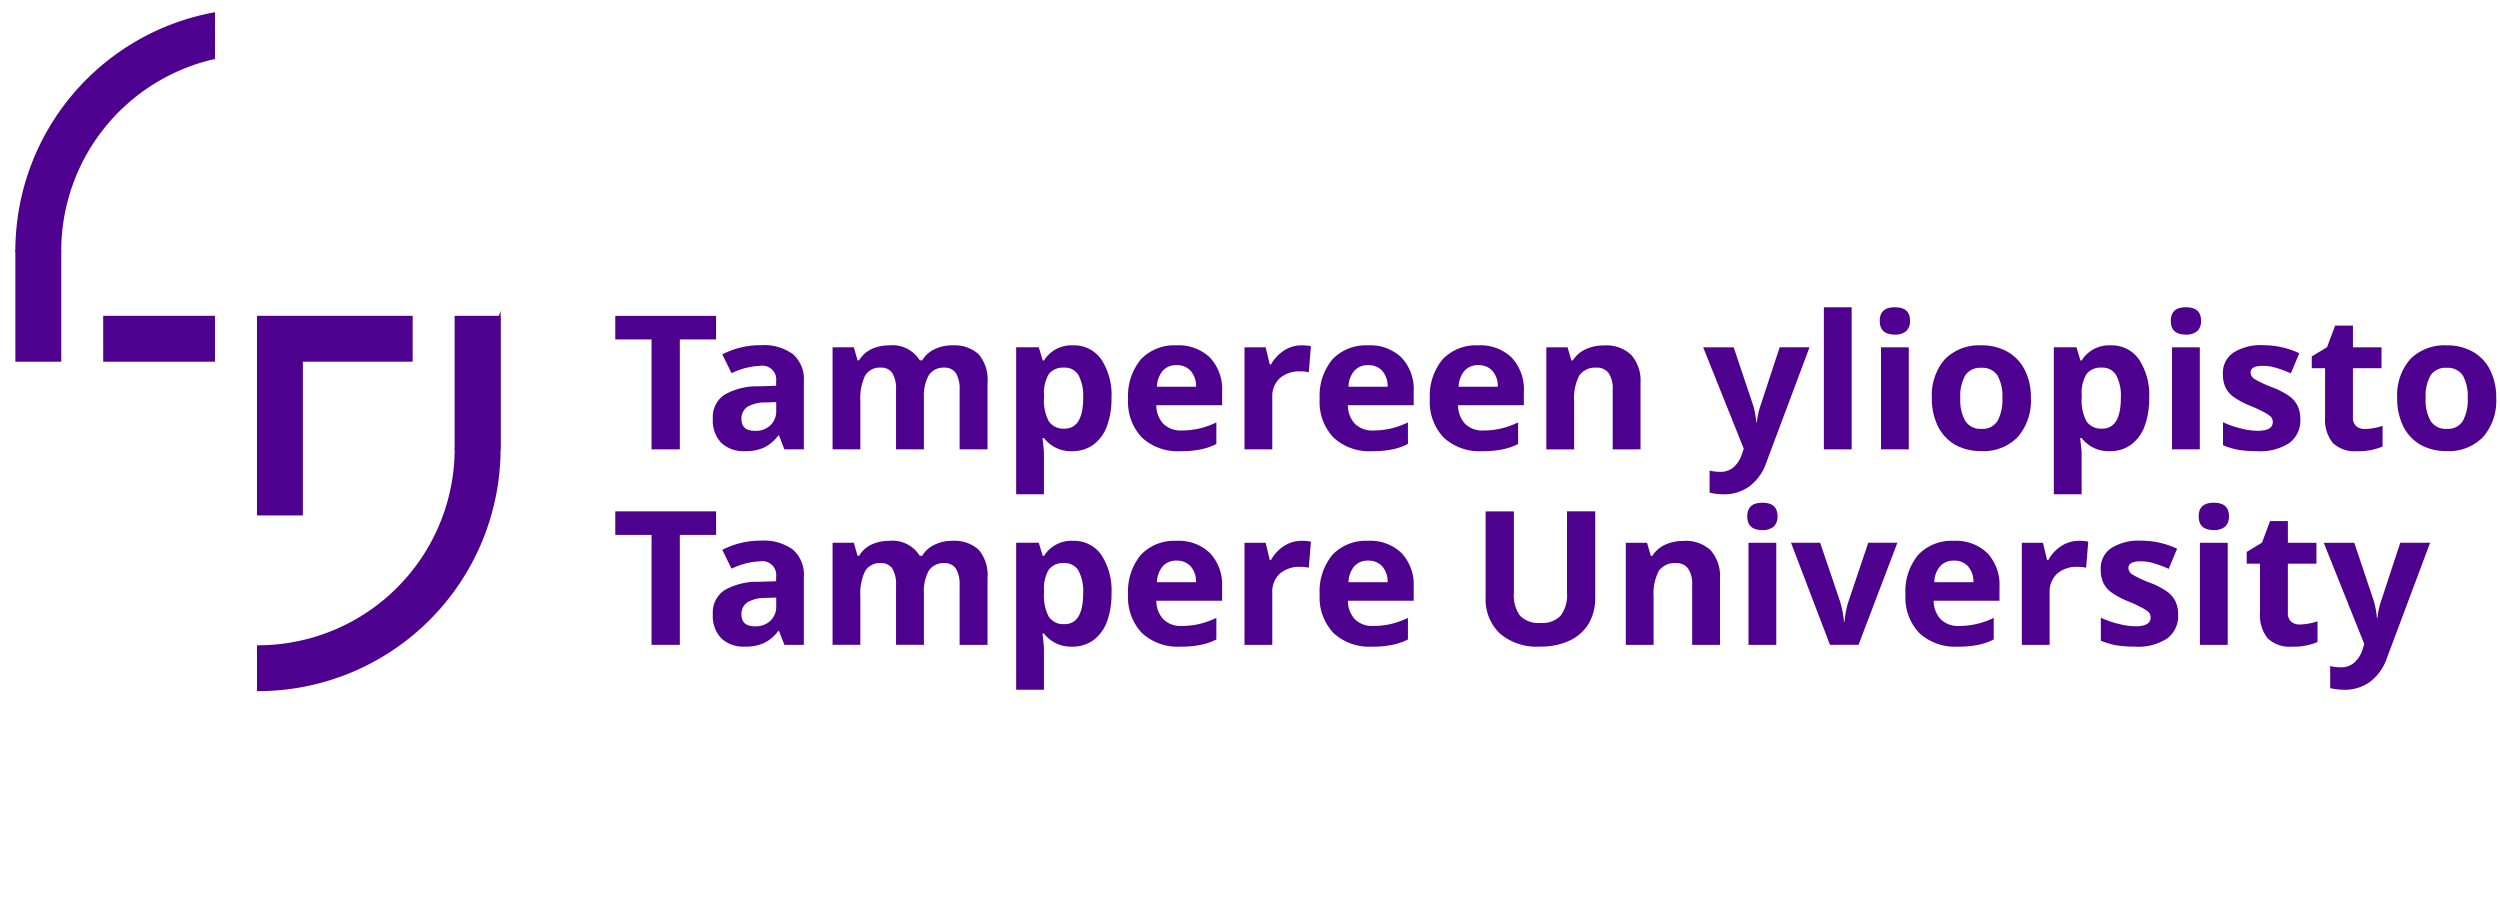 <svg xmlns="http://www.w3.org/2000/svg" width="153" height="56.51" viewBox="0 0 153 56.51">
  <g id="Group_4948" data-name="Group 4948" transform="translate(-457 -865)">
    <rect id="Rectangle_4595" data-name="Rectangle 4595" width="153" height="56.51" transform="translate(457 865)" fill="#fff"/>
    <g id="Group_4910" data-name="Group 4910" transform="translate(-64 -6)">
      <g id="Group_4909" data-name="Group 4909" transform="translate(21199.605 1671.062)">
        <g id="Group_4308" data-name="Group 4308" transform="translate(-20640.949 -780.73)">
          <g id="Group_4307" data-name="Group 4307" transform="translate(0 0)">
            <path id="Path_896" data-name="Path 896" d="M4.918-26.284v-6.728H7.137v-1.441H.969v1.441H3.188v6.728Zm0,0" transform="translate(-0.969 34.453)" fill="#4e008e"/>
          </g>
        </g>
        <g id="Group_4310" data-name="Group 4310" transform="translate(-20634.979 -778.937)">
          <g id="Group_4309" data-name="Group 4309" transform="translate(0 0)">
            <path id="Path_897" data-name="Path 897" d="M6.41-20.515H7.6v-4.164a2.019,2.019,0,0,0-.671-1.663A2.984,2.984,0,0,0,5-26.891a5.086,5.086,0,0,0-2.389.563l.563,1.152a4.466,4.466,0,0,1,1.76-.452.849.849,0,0,1,.971.948v.274l-1.082.033a4.012,4.012,0,0,0-2.1.526,1.65,1.65,0,0,0-.693,1.463,1.982,1.982,0,0,0,.511,1.463,1.948,1.948,0,0,0,1.423.515,2.755,2.755,0,0,0,1.182-.211,2.388,2.388,0,0,0,.889-.748H6.08Zm-.5-2.893v.511a1.189,1.189,0,0,1-.356.908,1.286,1.286,0,0,1-.945.341c-.552,0-.826-.241-.826-.722a.846.846,0,0,1,.363-.748,2.1,2.1,0,0,1,1.1-.267Zm0,0" transform="translate(-2.031 26.891)" fill="#4e008e"/>
          </g>
        </g>
        <g id="Group_4312" data-name="Group 4312" transform="translate(-20627.656 -778.926)">
          <g id="Group_4311" data-name="Group 4311" transform="translate(0 0)">
            <path id="Path_898" data-name="Path 898" d="M9.36-20.479v-3.134a2.591,2.591,0,0,1,.307-1.419,1.074,1.074,0,0,1,.937-.448.807.807,0,0,1,.719.341,1.877,1.877,0,0,1,.222,1.011v3.649h1.708v-4.075a2.4,2.4,0,0,0-.545-1.749,2.2,2.2,0,0,0-1.6-.541A2.414,2.414,0,0,0,10-26.6a1.7,1.7,0,0,0-.745.674H9.108a1.969,1.969,0,0,0-1.9-.915,2.453,2.453,0,0,0-1.089.241,1.755,1.755,0,0,0-.726.674H5.3l-.23-.8h-1.3v6.246h1.7v-2.938A3.2,3.2,0,0,1,5.766-25a1.037,1.037,0,0,1,.952-.482.8.8,0,0,1,.715.341,1.877,1.877,0,0,1,.222,1.011v3.649Zm0,0" transform="translate(-3.766 26.844)" fill="#4e008e"/>
          </g>
        </g>
        <g id="Group_4314" data-name="Group 4314" transform="translate(-20616.416 -778.926)">
          <g id="Group_4313" data-name="Group 4313" transform="translate(0 0)">
            <path id="Path_899" data-name="Path 899" d="M7.2-20.368a2.153,2.153,0,0,0,1.274-.385,2.477,2.477,0,0,0,.841-1.122A4.849,4.849,0,0,0,9.6-23.613a3.949,3.949,0,0,0-.626-2.375,2.027,2.027,0,0,0-1.734-.856,1.967,1.967,0,0,0-1.771.926H5.392l-.241-.808H3.766v8.995h1.7v-2.53c0-.085-.026-.385-.089-.908H5.47A2.077,2.077,0,0,0,7.2-20.368ZM6.7-25.48a.95.95,0,0,1,.882.463,2.671,2.671,0,0,1,.285,1.382c0,1.256-.382,1.889-1.145,1.889a1.089,1.089,0,0,1-.952-.437,2.691,2.691,0,0,1-.3-1.441v-.185a2.227,2.227,0,0,1,.3-1.286A1.09,1.09,0,0,1,6.7-25.48Zm0,0" transform="translate(-3.766 26.844)" fill="#4e008e"/>
          </g>
        </g>
        <g id="Group_4316" data-name="Group 4316" transform="translate(-20609.564 -778.926)">
          <g id="Group_4315" data-name="Group 4315" transform="translate(0 0)">
            <path id="Path_900" data-name="Path 900" d="M5.139-25.632A1.1,1.1,0,0,1,6-25.284a1.406,1.406,0,0,1,.33.971H3.935a1.572,1.572,0,0,1,.352-.971A1.077,1.077,0,0,1,5.139-25.632Zm.241,5.264a5.669,5.669,0,0,0,1.237-.111,3.6,3.6,0,0,0,.956-.33v-1.319a5.122,5.122,0,0,1-1.048.374,4.732,4.732,0,0,1-1.067.119,1.5,1.5,0,0,1-1.13-.408A1.633,1.633,0,0,1,3.9-23.18H7.925v-.826a2.836,2.836,0,0,0-.737-2.082,2.747,2.747,0,0,0-2.06-.756,2.813,2.813,0,0,0-2.175.856,3.5,3.5,0,0,0-.782,2.43A3.158,3.158,0,0,0,3.02-21.2,3.219,3.219,0,0,0,5.38-20.368Zm0,0" transform="translate(-2.172 26.844)" fill="#4e008e"/>
          </g>
        </g>
        <g id="Group_4318" data-name="Group 4318" transform="translate(-20602.441 -778.926)">
          <g id="Group_4317" data-name="Group 4317" transform="translate(0 0)">
            <path id="Path_901" data-name="Path 901" d="M7.255-26.844a1.932,1.932,0,0,0-1.074.319,2.344,2.344,0,0,0-.789.848H5.31l-.252-1.048H3.766v6.246h1.7v-3.179a1.513,1.513,0,0,1,.456-1.174A1.818,1.818,0,0,1,7.2-25.251a1.836,1.836,0,0,1,.5.056l.13-1.6A2.764,2.764,0,0,0,7.255-26.844Zm0,0" transform="translate(-3.766 26.844)" fill="#4e008e"/>
          </g>
        </g>
        <g id="Group_4320" data-name="Group 4320" transform="translate(-20597.84 -778.926)">
          <g id="Group_4319" data-name="Group 4319" transform="translate(0 0)">
            <path id="Path_902" data-name="Path 902" d="M5.139-25.632A1.1,1.1,0,0,1,6-25.284a1.406,1.406,0,0,1,.33.971H3.935a1.572,1.572,0,0,1,.352-.971A1.077,1.077,0,0,1,5.139-25.632Zm.241,5.264a5.669,5.669,0,0,0,1.237-.111,3.6,3.6,0,0,0,.956-.33v-1.319a5.122,5.122,0,0,1-1.048.374,4.732,4.732,0,0,1-1.067.119,1.5,1.5,0,0,1-1.13-.408A1.633,1.633,0,0,1,3.9-23.18H7.925v-.826a2.836,2.836,0,0,0-.737-2.082,2.747,2.747,0,0,0-2.06-.756,2.813,2.813,0,0,0-2.175.856,3.5,3.5,0,0,0-.782,2.43A3.158,3.158,0,0,0,3.02-21.2,3.219,3.219,0,0,0,5.38-20.368Zm0,0" transform="translate(-2.172 26.844)" fill="#4e008e"/>
          </g>
        </g>
        <g id="Group_4322" data-name="Group 4322" transform="translate(-20591.098 -778.926)">
          <g id="Group_4321" data-name="Group 4321" transform="translate(0 0)">
            <path id="Path_903" data-name="Path 903" d="M5.139-25.632A1.1,1.1,0,0,1,6-25.284a1.406,1.406,0,0,1,.33.971H3.935a1.572,1.572,0,0,1,.352-.971A1.077,1.077,0,0,1,5.139-25.632Zm.241,5.264a5.669,5.669,0,0,0,1.237-.111,3.6,3.6,0,0,0,.956-.33v-1.319a5.122,5.122,0,0,1-1.048.374,4.732,4.732,0,0,1-1.067.119,1.5,1.5,0,0,1-1.13-.408A1.633,1.633,0,0,1,3.9-23.18H7.925v-.826a2.836,2.836,0,0,0-.737-2.082,2.747,2.747,0,0,0-2.06-.756,2.813,2.813,0,0,0-2.175.856,3.5,3.5,0,0,0-.782,2.43A3.158,3.158,0,0,0,3.02-21.2,3.219,3.219,0,0,0,5.38-20.368Zm0,0" transform="translate(-2.172 26.844)" fill="#4e008e"/>
          </g>
        </g>
        <g id="Group_4324" data-name="Group 4324" transform="translate(-20583.973 -778.926)">
          <g id="Group_4323" data-name="Group 4323" transform="translate(0 0)">
            <path id="Path_904" data-name="Path 904" d="M9.534-20.479v-4.075a2.394,2.394,0,0,0-.563-1.7,2.2,2.2,0,0,0-1.656-.585,2.682,2.682,0,0,0-1.134.23,1.825,1.825,0,0,0-.789.685H5.3l-.23-.8h-1.3v6.246h1.7v-2.938a3.014,3.014,0,0,1,.319-1.589,1.171,1.171,0,0,1,1.034-.474.869.869,0,0,1,.767.341,1.712,1.712,0,0,1,.241,1.011v3.649Zm0,0" transform="translate(-3.766 26.844)" fill="#4e008e"/>
          </g>
        </g>
        <g id="Group_4326" data-name="Group 4326" transform="translate(-20574.371 -778.807)">
          <g id="Group_4325" data-name="Group 4325" transform="translate(0 0)">
            <path id="Path_905" data-name="Path 905" d="M0-26.344l2.482,6.2-.1.307A1.809,1.809,0,0,1,1.856-19a1.2,1.2,0,0,1-.793.278A2.735,2.735,0,0,1,.393-18.8v1.352a3.952,3.952,0,0,0,.863.1,2.611,2.611,0,0,0,1.571-.485A3.035,3.035,0,0,0,3.868-19.3l2.641-7.046H4.683L3.527-22.832a4.635,4.635,0,0,0-.241,1.085H3.253a5.141,5.141,0,0,0-.207-1.085L1.867-26.344Zm0,0" transform="translate(0 26.344)" fill="#4e008e"/>
          </g>
        </g>
        <g id="Group_4328" data-name="Group 4328" transform="translate(-20566.988 -781.256)">
          <g id="Group_4327" data-name="Group 4327" transform="translate(0 0)">
            <path id="Path_906" data-name="Path 906" d="M5.47-27.977v-8.695h-1.7v8.695Zm0,0" transform="translate(-3.766 36.672)" fill="#4e008e"/>
          </g>
        </g>
        <g id="Group_4330" data-name="Group 4330" transform="translate(-20563.563 -781.256)">
          <g id="Group_4329" data-name="Group 4329" transform="translate(0 0)">
            <path id="Path_907" data-name="Path 907" d="M3.469-35.838c0,.559.307.837.926.837a1.01,1.01,0,0,0,.7-.219.84.84,0,0,0,.226-.619c0-.556-.3-.834-.926-.834S3.469-36.394,3.469-35.838Zm1.775,7.861v-6.246h-1.7v6.246Zm0,0" transform="translate(-3.469 36.672)" fill="#4e008e"/>
          </g>
        </g>
        <g id="Group_4332" data-name="Group 4332" transform="translate(-20560.371 -778.926)">
          <g id="Group_4331" data-name="Group 4331" transform="translate(0 0)">
            <path id="Path_908" data-name="Path 908" d="M3.909-23.613a2.576,2.576,0,0,1,.3-1.393,1.09,1.09,0,0,1,.985-.463,1.1,1.1,0,0,1,.989.463,2.585,2.585,0,0,1,.3,1.393,2.632,2.632,0,0,1-.3,1.4,1.063,1.063,0,0,1-.978.478,1.078,1.078,0,0,1-.989-.478A2.575,2.575,0,0,1,3.909-23.613Zm4.32,0a3.728,3.728,0,0,0-.37-1.715A2.621,2.621,0,0,0,6.8-26.451a3.136,3.136,0,0,0-1.586-.393A2.949,2.949,0,0,0,2.968-26a3.353,3.353,0,0,0-.8,2.382,3.814,3.814,0,0,0,.367,1.719,2.7,2.7,0,0,0,1.056,1.137,3.216,3.216,0,0,0,1.589.389,2.92,2.92,0,0,0,2.241-.859A3.374,3.374,0,0,0,8.229-23.613Zm0,0" transform="translate(-2.172 26.844)" fill="#4e008e"/>
          </g>
        </g>
        <g id="Group_4334" data-name="Group 4334" transform="translate(-20552.91 -778.926)">
          <g id="Group_4333" data-name="Group 4333" transform="translate(0 0)">
            <path id="Path_909" data-name="Path 909" d="M7.2-20.368a2.153,2.153,0,0,0,1.274-.385,2.477,2.477,0,0,0,.841-1.122A4.849,4.849,0,0,0,9.6-23.613a3.949,3.949,0,0,0-.626-2.375,2.027,2.027,0,0,0-1.734-.856,1.967,1.967,0,0,0-1.771.926H5.392l-.241-.808H3.766v8.995h1.7v-2.53c0-.085-.026-.385-.089-.908H5.47A2.077,2.077,0,0,0,7.2-20.368ZM6.7-25.48a.95.95,0,0,1,.882.463,2.671,2.671,0,0,1,.285,1.382c0,1.256-.382,1.889-1.145,1.889a1.089,1.089,0,0,1-.952-.437,2.691,2.691,0,0,1-.3-1.441v-.185a2.227,2.227,0,0,1,.3-1.286A1.09,1.09,0,0,1,6.7-25.48Zm0,0" transform="translate(-3.766 26.844)" fill="#4e008e"/>
          </g>
        </g>
        <g id="Group_4336" data-name="Group 4336" transform="translate(-20545.752 -781.256)">
          <g id="Group_4335" data-name="Group 4335" transform="translate(0 0)">
            <path id="Path_910" data-name="Path 910" d="M3.469-35.838c0,.559.307.837.926.837a1.01,1.01,0,0,0,.7-.219.84.84,0,0,0,.226-.619c0-.556-.3-.834-.926-.834S3.469-36.394,3.469-35.838Zm1.775,7.861v-6.246h-1.7v6.246Zm0,0" transform="translate(-3.469 36.672)" fill="#4e008e"/>
          </g>
        </g>
        <g id="Group_4338" data-name="Group 4338" transform="translate(-20542.564 -778.926)">
          <g id="Group_4337" data-name="Group 4337" transform="translate(0 0)">
            <path id="Path_911" data-name="Path 911" d="M6.91-22.335a1.818,1.818,0,0,0-.163-.8,1.585,1.585,0,0,0-.5-.593,4.86,4.86,0,0,0-1.071-.556,6.487,6.487,0,0,1-1.067-.5.483.483,0,0,1-.241-.4c0-.274.252-.407.752-.407a2.778,2.778,0,0,1,.834.13,7.767,7.767,0,0,1,.878.33l.515-1.23a5.159,5.159,0,0,0-2.2-.493,3.143,3.143,0,0,0-1.826.452A1.483,1.483,0,0,0,2.172-25.1a1.878,1.878,0,0,0,.156.819,1.557,1.557,0,0,0,.493.589,5.072,5.072,0,0,0,1.056.559,7.171,7.171,0,0,1,.8.374,1.913,1.913,0,0,1,.426.278.466.466,0,0,1,.122.33c0,.359-.307.537-.93.537a4.328,4.328,0,0,1-1.045-.152,5.658,5.658,0,0,1-1.071-.374v1.408a4.81,4.81,0,0,0,.9.274,6.837,6.837,0,0,0,1.16.089,3.269,3.269,0,0,0,2-.5A1.715,1.715,0,0,0,6.91-22.335Zm0,0" transform="translate(-2.172 26.844)" fill="#4e008e"/>
          </g>
        </g>
        <g id="Group_4340" data-name="Group 4340" transform="translate(-20537.125 -780.137)">
          <g id="Group_4339" data-name="Group 4339" transform="translate(0 0)">
            <path id="Path_912" data-name="Path 912" d="M4.373-25.622a.808.808,0,0,1-.545-.174.68.68,0,0,1-.2-.537v-3.012H5.377v-1.278H3.629v-1.33H2.539l-.493,1.319-.937.571v.719h.815v3.012a2.272,2.272,0,0,0,.463,1.552,1.943,1.943,0,0,0,1.493.515,3.767,3.767,0,0,0,1.563-.285v-1.267A3.727,3.727,0,0,1,4.373-25.622Zm0,0" transform="translate(-1.109 31.953)" fill="#4e008e"/>
          </g>
        </g>
        <g id="Group_4342" data-name="Group 4342" transform="translate(-20531.893 -778.926)">
          <g id="Group_4341" data-name="Group 4341" transform="translate(0 0)">
            <path id="Path_913" data-name="Path 913" d="M3.909-23.613a2.576,2.576,0,0,1,.3-1.393,1.09,1.09,0,0,1,.985-.463,1.1,1.1,0,0,1,.989.463,2.585,2.585,0,0,1,.3,1.393,2.632,2.632,0,0,1-.3,1.4,1.063,1.063,0,0,1-.978.478,1.078,1.078,0,0,1-.989-.478A2.575,2.575,0,0,1,3.909-23.613Zm4.32,0a3.728,3.728,0,0,0-.37-1.715A2.621,2.621,0,0,0,6.8-26.451a3.136,3.136,0,0,0-1.586-.393A2.949,2.949,0,0,0,2.968-26a3.353,3.353,0,0,0-.8,2.382,3.814,3.814,0,0,0,.367,1.719,2.7,2.7,0,0,0,1.056,1.137,3.216,3.216,0,0,0,1.589.389,2.92,2.92,0,0,0,2.241-.859A3.374,3.374,0,0,0,8.229-23.613Zm0,0" transform="translate(-2.172 26.844)" fill="#4e008e"/>
          </g>
        </g>
        <g id="Group_4344" data-name="Group 4344" transform="translate(-20640.949 -768.767)">
          <g id="Group_4343" data-name="Group 4343" transform="translate(0 0)">
            <path id="Path_914" data-name="Path 914" d="M4.918-26.284v-6.728H7.137v-1.441H.969v1.441H3.188v6.728Zm0,0" transform="translate(-0.969 34.453)" fill="#4e008e"/>
          </g>
        </g>
        <g id="Group_4346" data-name="Group 4346" transform="translate(-20634.979 -766.974)">
          <g id="Group_4345" data-name="Group 4345" transform="translate(0 0)">
            <path id="Path_915" data-name="Path 915" d="M6.41-20.515H7.6v-4.164a2.019,2.019,0,0,0-.671-1.663A2.984,2.984,0,0,0,5-26.891a5.086,5.086,0,0,0-2.389.563l.563,1.152a4.466,4.466,0,0,1,1.76-.452.849.849,0,0,1,.971.948v.274l-1.082.033a4.012,4.012,0,0,0-2.1.526,1.65,1.65,0,0,0-.693,1.463,1.982,1.982,0,0,0,.511,1.463,1.948,1.948,0,0,0,1.423.515,2.755,2.755,0,0,0,1.182-.211,2.388,2.388,0,0,0,.889-.748H6.08Zm-.5-2.893v.511a1.189,1.189,0,0,1-.356.908,1.286,1.286,0,0,1-.945.341c-.552,0-.826-.241-.826-.722a.846.846,0,0,1,.363-.748,2.1,2.1,0,0,1,1.1-.267Zm0,0" transform="translate(-2.031 26.891)" fill="#4e008e"/>
          </g>
        </g>
        <g id="Group_4348" data-name="Group 4348" transform="translate(-20627.656 -766.963)">
          <g id="Group_4347" data-name="Group 4347" transform="translate(0 0)">
            <path id="Path_916" data-name="Path 916" d="M9.36-20.479v-3.134a2.591,2.591,0,0,1,.307-1.419,1.074,1.074,0,0,1,.937-.448.807.807,0,0,1,.719.341,1.877,1.877,0,0,1,.222,1.011v3.649h1.708v-4.075a2.4,2.4,0,0,0-.545-1.749,2.2,2.2,0,0,0-1.6-.541A2.414,2.414,0,0,0,10-26.6a1.7,1.7,0,0,0-.745.674H9.108a1.969,1.969,0,0,0-1.9-.915,2.453,2.453,0,0,0-1.089.241,1.755,1.755,0,0,0-.726.674H5.3l-.23-.8h-1.3v6.246h1.7v-2.938A3.2,3.2,0,0,1,5.766-25a1.037,1.037,0,0,1,.952-.482.8.8,0,0,1,.715.341,1.877,1.877,0,0,1,.222,1.011v3.649Zm0,0" transform="translate(-3.766 26.844)" fill="#4e008e"/>
          </g>
        </g>
        <g id="Group_4350" data-name="Group 4350" transform="translate(-20616.416 -766.963)">
          <g id="Group_4349" data-name="Group 4349" transform="translate(0 0)">
            <path id="Path_917" data-name="Path 917" d="M7.2-20.368a2.153,2.153,0,0,0,1.274-.385,2.477,2.477,0,0,0,.841-1.122A4.849,4.849,0,0,0,9.6-23.613a3.949,3.949,0,0,0-.626-2.375,2.027,2.027,0,0,0-1.734-.856,1.967,1.967,0,0,0-1.771.926H5.392l-.241-.808H3.766v8.995h1.7v-2.53c0-.085-.026-.385-.089-.908H5.47A2.077,2.077,0,0,0,7.2-20.368ZM6.7-25.48a.95.95,0,0,1,.882.463,2.671,2.671,0,0,1,.285,1.382c0,1.256-.382,1.889-1.145,1.889a1.089,1.089,0,0,1-.952-.437,2.691,2.691,0,0,1-.3-1.441v-.185a2.227,2.227,0,0,1,.3-1.286A1.09,1.09,0,0,1,6.7-25.48Zm0,0" transform="translate(-3.766 26.844)" fill="#4e008e"/>
          </g>
        </g>
        <g id="Group_4352" data-name="Group 4352" transform="translate(-20609.564 -766.963)">
          <g id="Group_4351" data-name="Group 4351" transform="translate(0 0)">
            <path id="Path_918" data-name="Path 918" d="M5.139-25.632A1.1,1.1,0,0,1,6-25.284a1.406,1.406,0,0,1,.33.971H3.935a1.572,1.572,0,0,1,.352-.971A1.077,1.077,0,0,1,5.139-25.632Zm.241,5.264a5.669,5.669,0,0,0,1.237-.111,3.6,3.6,0,0,0,.956-.33v-1.319a5.122,5.122,0,0,1-1.048.374,4.732,4.732,0,0,1-1.067.119,1.5,1.5,0,0,1-1.13-.408A1.633,1.633,0,0,1,3.9-23.18H7.925v-.826a2.836,2.836,0,0,0-.737-2.082,2.747,2.747,0,0,0-2.06-.756,2.813,2.813,0,0,0-2.175.856,3.5,3.5,0,0,0-.782,2.43A3.158,3.158,0,0,0,3.02-21.2,3.219,3.219,0,0,0,5.38-20.368Zm0,0" transform="translate(-2.172 26.844)" fill="#4e008e"/>
          </g>
        </g>
        <g id="Group_4354" data-name="Group 4354" transform="translate(-20602.441 -766.963)">
          <g id="Group_4353" data-name="Group 4353" transform="translate(0 0)">
            <path id="Path_919" data-name="Path 919" d="M7.255-26.844a1.932,1.932,0,0,0-1.074.319,2.344,2.344,0,0,0-.789.848H5.31l-.252-1.048H3.766v6.246h1.7v-3.179a1.513,1.513,0,0,1,.456-1.174A1.818,1.818,0,0,1,7.2-25.251a1.836,1.836,0,0,1,.5.056l.13-1.6A2.764,2.764,0,0,0,7.255-26.844Zm0,0" transform="translate(-3.766 26.844)" fill="#4e008e"/>
          </g>
        </g>
        <g id="Group_4356" data-name="Group 4356" transform="translate(-20597.84 -766.963)">
          <g id="Group_4355" data-name="Group 4355" transform="translate(0 0)">
            <path id="Path_920" data-name="Path 920" d="M5.139-25.632A1.1,1.1,0,0,1,6-25.284a1.406,1.406,0,0,1,.33.971H3.935a1.572,1.572,0,0,1,.352-.971A1.077,1.077,0,0,1,5.139-25.632Zm.241,5.264a5.669,5.669,0,0,0,1.237-.111,3.6,3.6,0,0,0,.956-.33v-1.319a5.122,5.122,0,0,1-1.048.374,4.732,4.732,0,0,1-1.067.119,1.5,1.5,0,0,1-1.13-.408A1.633,1.633,0,0,1,3.9-23.18H7.925v-.826a2.836,2.836,0,0,0-.737-2.082,2.747,2.747,0,0,0-2.06-.756,2.813,2.813,0,0,0-2.175.856,3.5,3.5,0,0,0-.782,2.43A3.158,3.158,0,0,0,3.02-21.2,3.219,3.219,0,0,0,5.38-20.368Zm0,0" transform="translate(-2.172 26.844)" fill="#4e008e"/>
          </g>
        </g>
        <g id="Group_4358" data-name="Group 4358" transform="translate(-20587.684 -768.767)">
          <g id="Group_4357" data-name="Group 4357" transform="translate(0 0)">
            <path id="Path_921" data-name="Path 921" d="M10.8-34.453H9.073v4.99a2.061,2.061,0,0,1-.385,1.389,1.511,1.511,0,0,1-1.23.448A1.567,1.567,0,0,1,6.2-28.066a2.106,2.106,0,0,1-.378-1.386v-5H4.094v5.264a2.874,2.874,0,0,0,.874,2.212,3.469,3.469,0,0,0,2.445.8,4.191,4.191,0,0,0,1.812-.363A2.69,2.69,0,0,0,10.4-27.581a3.065,3.065,0,0,0,.4-1.586Zm0,0" transform="translate(-4.094 34.453)" fill="#4e008e"/>
          </g>
        </g>
        <g id="Group_4360" data-name="Group 4360" transform="translate(-20579.109 -766.963)">
          <g id="Group_4359" data-name="Group 4359" transform="translate(0 0)">
            <path id="Path_922" data-name="Path 922" d="M9.534-20.479v-4.075a2.394,2.394,0,0,0-.563-1.7,2.2,2.2,0,0,0-1.656-.585,2.682,2.682,0,0,0-1.134.23,1.825,1.825,0,0,0-.789.685H5.3l-.23-.8h-1.3v6.246h1.7v-2.938a3.014,3.014,0,0,1,.319-1.589,1.171,1.171,0,0,1,1.034-.474.869.869,0,0,1,.767.341,1.712,1.712,0,0,1,.241,1.011v3.649Zm0,0" transform="translate(-3.766 26.844)" fill="#4e008e"/>
          </g>
        </g>
        <g id="Group_4362" data-name="Group 4362" transform="translate(-20571.672 -769.293)">
          <g id="Group_4361" data-name="Group 4361" transform="translate(0 0)">
            <path id="Path_923" data-name="Path 923" d="M3.469-35.838c0,.559.307.837.926.837a1.01,1.01,0,0,0,.7-.219.84.84,0,0,0,.226-.619c0-.556-.3-.834-.926-.834S3.469-36.394,3.469-35.838Zm1.775,7.861v-6.246h-1.7v6.246Zm0,0" transform="translate(-3.469 36.672)" fill="#4e008e"/>
          </g>
        </g>
        <g id="Group_4364" data-name="Group 4364" transform="translate(-20568.994 -766.844)">
          <g id="Group_4363" data-name="Group 4363" transform="translate(0 0)">
            <path id="Path_924" data-name="Path 924" d="M2.382-20.1H4.131l2.378-6.246H4.727l-1.2,3.56a5.214,5.214,0,0,0-.252,1.278H3.242a6.375,6.375,0,0,0-.252-1.278l-1.208-3.56H0Zm0,0" transform="translate(0 26.344)" fill="#4e008e"/>
          </g>
        </g>
        <g id="Group_4366" data-name="Group 4366" transform="translate(-20561.99 -766.963)">
          <g id="Group_4365" data-name="Group 4365" transform="translate(0 0)">
            <path id="Path_925" data-name="Path 925" d="M5.139-25.632A1.1,1.1,0,0,1,6-25.284a1.406,1.406,0,0,1,.33.971H3.935a1.572,1.572,0,0,1,.352-.971A1.077,1.077,0,0,1,5.139-25.632Zm.241,5.264a5.669,5.669,0,0,0,1.237-.111,3.6,3.6,0,0,0,.956-.33v-1.319a5.122,5.122,0,0,1-1.048.374,4.732,4.732,0,0,1-1.067.119,1.5,1.5,0,0,1-1.13-.408A1.633,1.633,0,0,1,3.9-23.18H7.925v-.826a2.836,2.836,0,0,0-.737-2.082,2.747,2.747,0,0,0-2.06-.756,2.813,2.813,0,0,0-2.175.856,3.5,3.5,0,0,0-.782,2.43A3.158,3.158,0,0,0,3.02-21.2,3.219,3.219,0,0,0,5.38-20.368Zm0,0" transform="translate(-2.172 26.844)" fill="#4e008e"/>
          </g>
        </g>
        <g id="Group_4368" data-name="Group 4368" transform="translate(-20554.869 -766.963)">
          <g id="Group_4367" data-name="Group 4367" transform="translate(0 0)">
            <path id="Path_926" data-name="Path 926" d="M7.255-26.844a1.932,1.932,0,0,0-1.074.319,2.344,2.344,0,0,0-.789.848H5.31l-.252-1.048H3.766v6.246h1.7v-3.179a1.513,1.513,0,0,1,.456-1.174A1.818,1.818,0,0,1,7.2-25.251a1.836,1.836,0,0,1,.5.056l.13-1.6A2.764,2.764,0,0,0,7.255-26.844Zm0,0" transform="translate(-3.766 26.844)" fill="#4e008e"/>
          </g>
        </g>
        <g id="Group_4370" data-name="Group 4370" transform="translate(-20550.041 -766.963)">
          <g id="Group_4369" data-name="Group 4369" transform="translate(0 0)">
            <path id="Path_927" data-name="Path 927" d="M6.91-22.335a1.818,1.818,0,0,0-.163-.8,1.585,1.585,0,0,0-.5-.593,4.86,4.86,0,0,0-1.071-.556,6.487,6.487,0,0,1-1.067-.5.483.483,0,0,1-.241-.4c0-.274.252-.407.752-.407a2.778,2.778,0,0,1,.834.13,7.767,7.767,0,0,1,.878.33l.515-1.23a5.159,5.159,0,0,0-2.2-.493,3.143,3.143,0,0,0-1.826.452A1.483,1.483,0,0,0,2.172-25.1a1.878,1.878,0,0,0,.156.819,1.557,1.557,0,0,0,.493.589,5.072,5.072,0,0,0,1.056.559,7.171,7.171,0,0,1,.8.374,1.913,1.913,0,0,1,.426.278.466.466,0,0,1,.122.33c0,.359-.307.537-.93.537a4.328,4.328,0,0,1-1.045-.152,5.658,5.658,0,0,1-1.071-.374v1.408a4.81,4.81,0,0,0,.9.274,6.837,6.837,0,0,0,1.16.089,3.269,3.269,0,0,0,2-.5A1.715,1.715,0,0,0,6.91-22.335Zm0,0" transform="translate(-2.172 26.844)" fill="#4e008e"/>
          </g>
        </g>
        <g id="Group_4372" data-name="Group 4372" transform="translate(-20544.045 -769.293)">
          <g id="Group_4371" data-name="Group 4371" transform="translate(0 0)">
            <path id="Path_928" data-name="Path 928" d="M3.469-35.838c0,.559.307.837.926.837a1.01,1.01,0,0,0,.7-.219.84.84,0,0,0,.226-.619c0-.556-.3-.834-.926-.834S3.469-36.394,3.469-35.838Zm1.775,7.861v-6.246h-1.7v6.246Zm0,0" transform="translate(-3.469 36.672)" fill="#4e008e"/>
          </g>
        </g>
        <g id="Group_4374" data-name="Group 4374" transform="translate(-20541.107 -768.174)">
          <g id="Group_4373" data-name="Group 4373" transform="translate(0 0)">
            <path id="Path_929" data-name="Path 929" d="M4.373-25.622a.808.808,0,0,1-.545-.174.68.68,0,0,1-.2-.537v-3.012H5.377v-1.278H3.629v-1.33H2.539l-.493,1.319-.937.571v.719h.815v3.012a2.272,2.272,0,0,0,.463,1.552,1.943,1.943,0,0,0,1.493.515,3.767,3.767,0,0,0,1.563-.285v-1.267A3.727,3.727,0,0,1,4.373-25.622Zm0,0" transform="translate(-1.109 31.953)" fill="#4e008e"/>
          </g>
        </g>
        <g id="Group_4376" data-name="Group 4376" transform="translate(-20536.391 -766.844)">
          <g id="Group_4375" data-name="Group 4375" transform="translate(0 0)">
            <path id="Path_930" data-name="Path 930" d="M0-26.344l2.482,6.2-.1.307A1.809,1.809,0,0,1,1.856-19a1.2,1.2,0,0,1-.793.278A2.735,2.735,0,0,1,.393-18.8v1.352a3.952,3.952,0,0,0,.863.1,2.611,2.611,0,0,0,1.571-.485A3.035,3.035,0,0,0,3.868-19.3l2.641-7.046H4.683L3.527-22.832a4.635,4.635,0,0,0-.241,1.085H3.253a5.141,5.141,0,0,0-.207-1.085L1.867-26.344Zm0,0" transform="translate(0 26.344)" fill="#4e008e"/>
          </g>
        </g>
        <path id="Path_931" data-name="Path 931" d="M30.766,94.094v3.36h2.689v-6.72H30.766" transform="translate(-20708.371 -875.44)" fill="#4e008e"/>
        <path id="Path_932" data-name="Path 932" d="M30.766-138.346v3.36h2.689v-6.72H30.766Zm0,0" transform="translate(-20708.371 -642.999)" fill="none" stroke="#4e008e" stroke-miterlimit="10" stroke-width="0.12"/>
        <path id="Path_933" data-name="Path 933" d="M53.445,109.086v1.344h6.72v-2.688h-6.72" transform="translate(-20725.674 -888.415)" fill="#4e008e"/>
        <path id="Path_934" data-name="Path 934" d="M53.445-123.354v1.344h6.72V-124.7h-6.72Zm0,0" transform="translate(-20725.674 -655.975)" fill="none" stroke="#4e008e" stroke-miterlimit="10" stroke-width="0.12"/>
        <path id="Path_935" data-name="Path 935" d="M93.129,113.791v-6.049h9.409v2.688h-6.72v9.41H93.129" transform="translate(-20755.947 -888.415)" fill="#4e008e"/>
        <path id="Path_936" data-name="Path 936" d="M93.129-118.649V-124.7h9.409v2.688h-6.72v9.41H93.129Zm0,0" transform="translate(-20755.947 -655.975)" fill="none" stroke="#4e008e" stroke-miterlimit="10" stroke-width="0.12"/>
        <path id="Path_937" data-name="Path 937" d="M144.152,111.775v4.033h2.689v-8.065h-2.689" transform="translate(-20794.873 -888.415)" fill="#4e008e"/>
        <path id="Path_938" data-name="Path 938" d="M144.152-120.665v4.032h2.689V-124.7h-2.689Zm0,0" transform="translate(-20794.873 -655.975)" fill="none" stroke="#4e008e" stroke-miterlimit="10" stroke-width="0.12"/>
        <path id="Path_939" data-name="Path 939" d="M42.863,32.151a12.1,12.1,0,0,0-9.409,11.8H30.766a14.786,14.786,0,0,1,12.1-14.541" transform="translate(-20708.371 -828.652)" fill="#4e008e"/>
        <path id="Path_940" data-name="Path 940" d="M42.863-200.289a12.1,12.1,0,0,0-9.409,11.8H30.766a14.786,14.786,0,0,1,12.1-14.541Zm0,0" transform="translate(-20708.371 -596.212)" fill="none" stroke="#4e008e" stroke-miterlimit="10" stroke-width="0.12"/>
        <path id="Path_941" data-name="Path 941" d="M93.129,127.9a12.1,12.1,0,0,0,12.1-12.1l2.689-8.065v8.065a14.786,14.786,0,0,1-14.786,14.786" transform="translate(-20755.947 -888.415)" fill="#4e008e"/>
        <path id="Path_942" data-name="Path 942" d="M93.129-104.536a12.1,12.1,0,0,0,12.1-12.1l2.689-8.065v8.065a14.786,14.786,0,0,1-14.786,14.786Zm0,0" transform="translate(-20755.947 -655.975)" fill="none" stroke="#4e008e" stroke-miterlimit="10" stroke-width="0.12"/>
      </g>
    </g>
  </g>
</svg>
